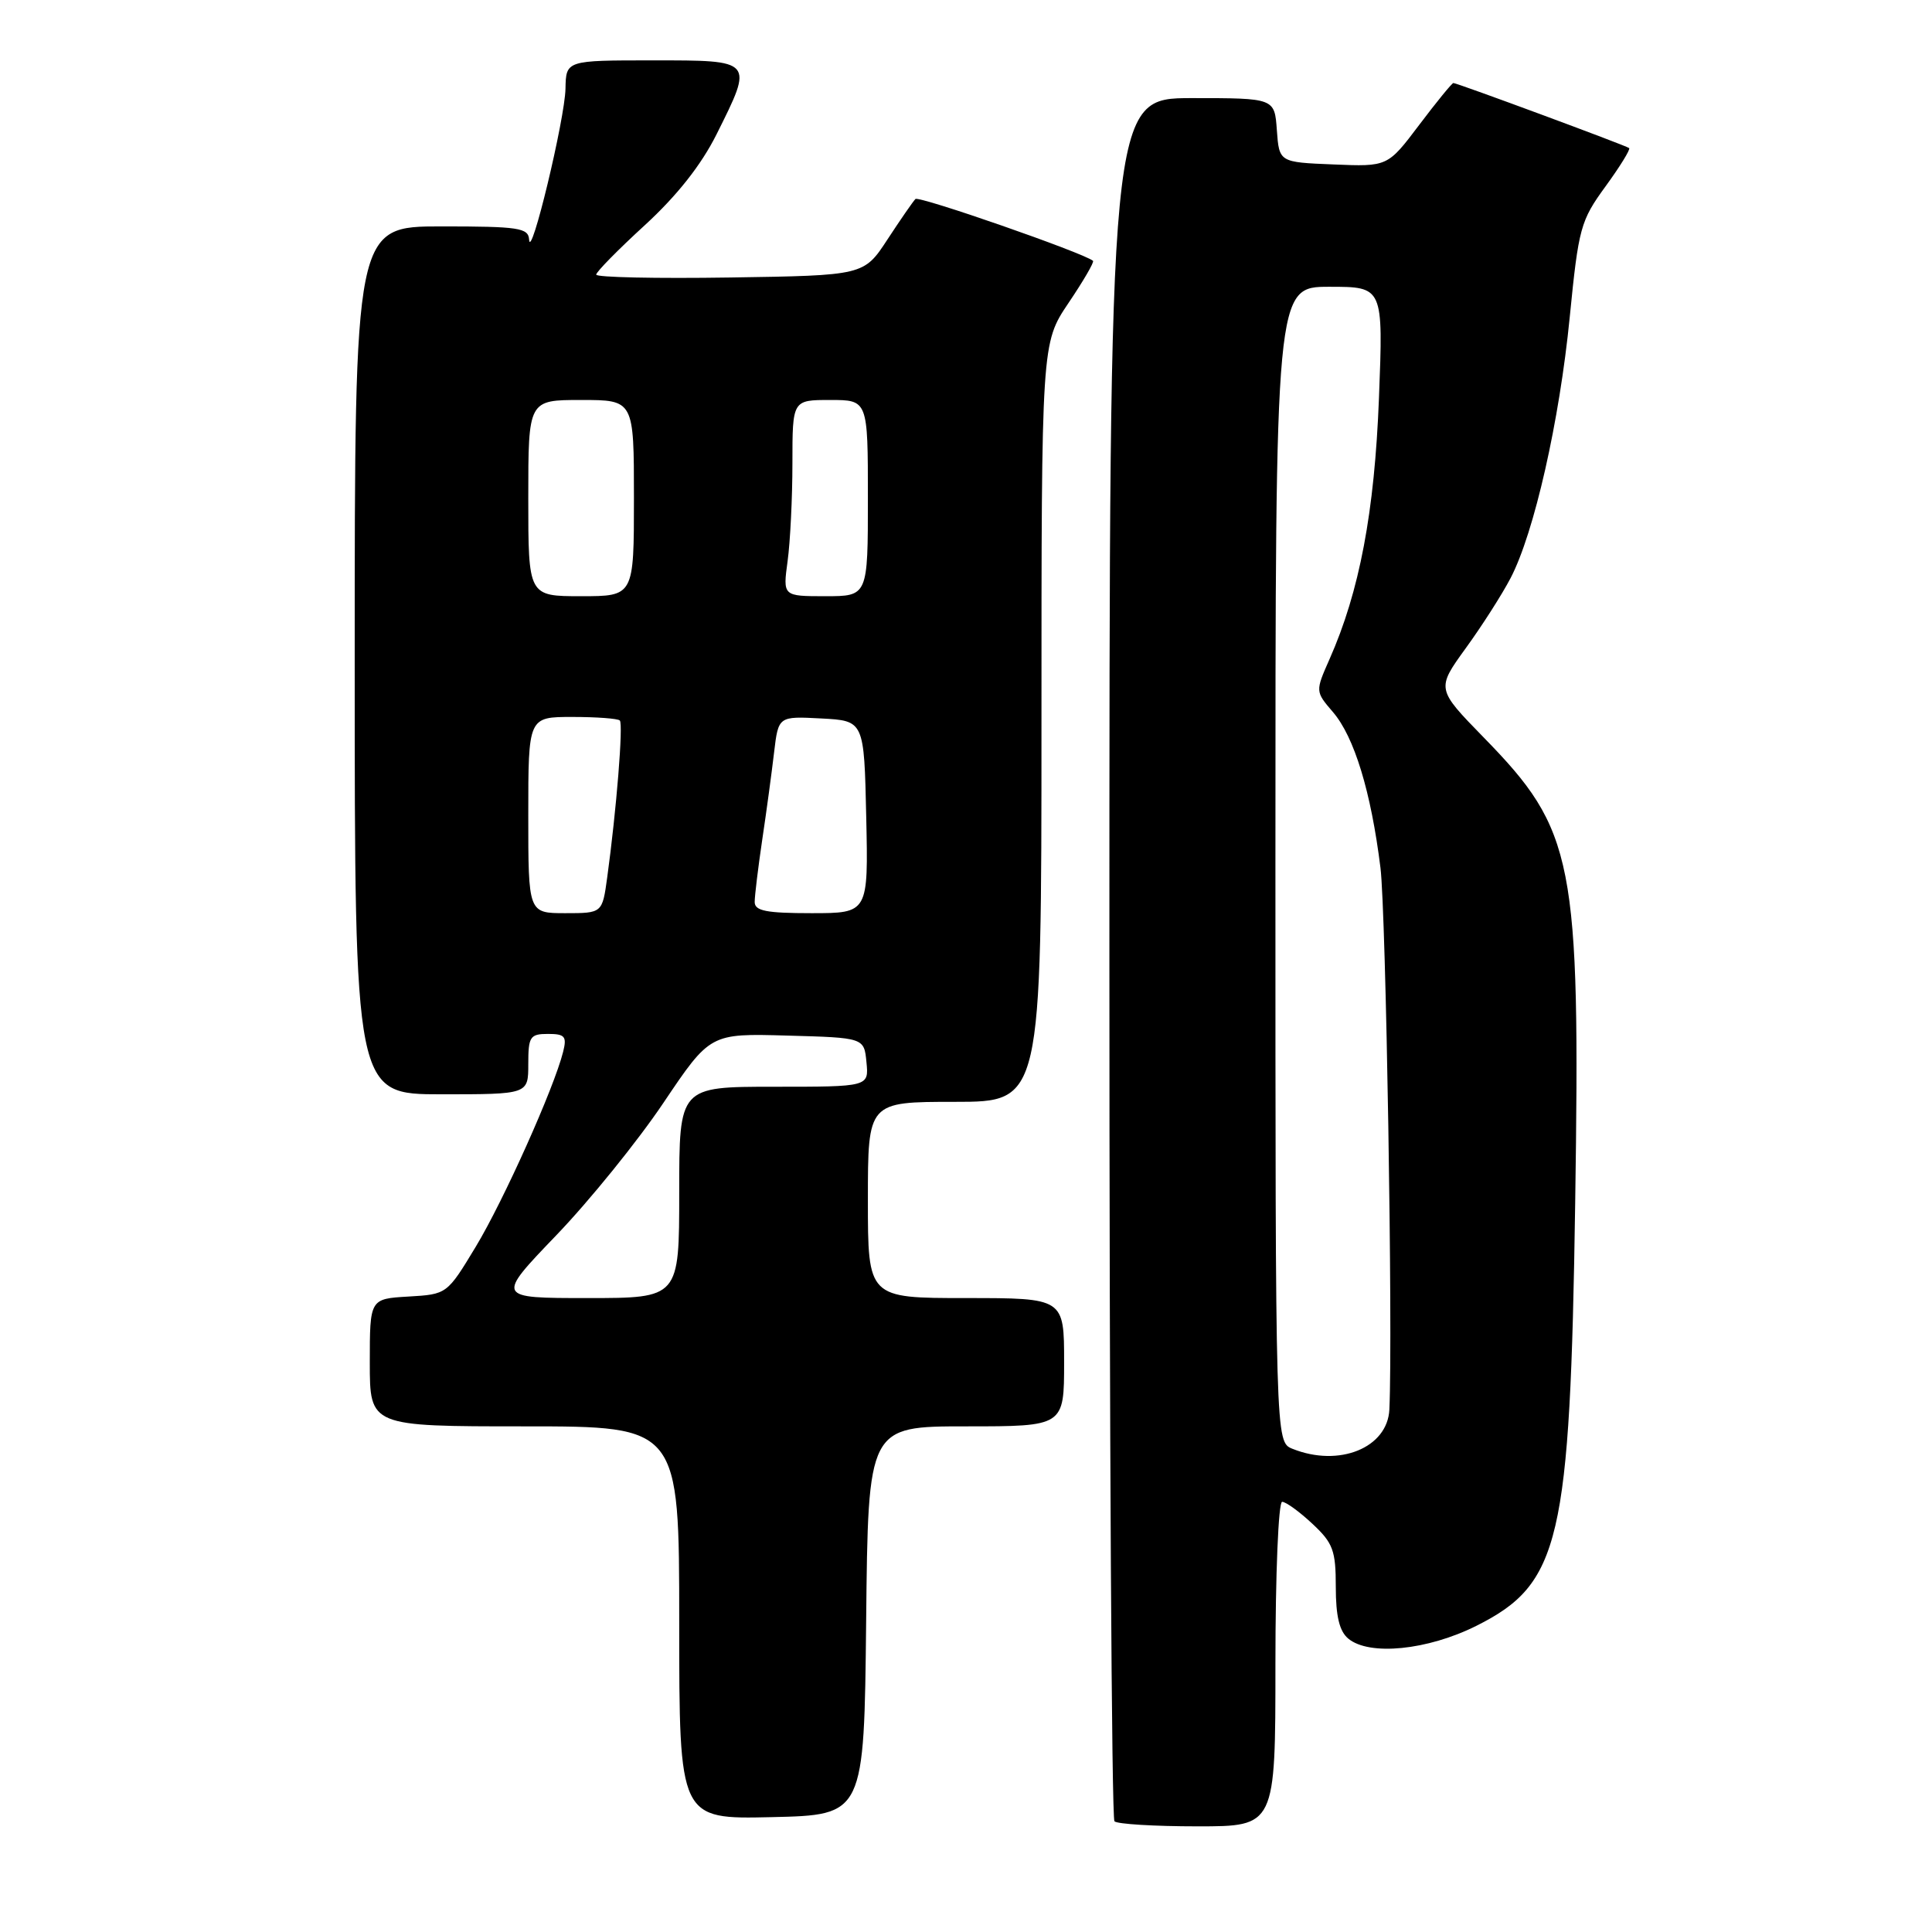 <?xml version="1.0" encoding="UTF-8" standalone="no"?>
<!DOCTYPE svg PUBLIC "-//W3C//DTD SVG 1.1//EN" "http://www.w3.org/Graphics/SVG/1.1/DTD/svg11.dtd" >
<svg xmlns="http://www.w3.org/2000/svg" xmlns:xlink="http://www.w3.org/1999/xlink" version="1.1" viewBox="0 0 256 256">
 <g >
 <path fill="currentColor"
d=" M 169.00 220.50 C 169.00 208.53 169.40 199.00 169.89 199.00 C 170.39 199.00 172.19 200.31 173.89 201.90 C 176.64 204.46 177.00 205.44 177.00 210.28 C 177.00 214.16 177.48 216.16 178.66 217.13 C 181.45 219.44 189.15 218.67 195.63 215.43 C 206.74 209.86 208.05 204.29 208.72 159.43 C 209.40 113.98 208.63 110.04 196.61 97.73 C 190.32 91.28 190.32 91.28 194.22 85.89 C 196.37 82.93 199.04 78.75 200.16 76.60 C 203.29 70.60 206.64 55.80 208.00 42.00 C 209.17 30.18 209.43 29.24 212.74 24.70 C 214.66 22.06 216.07 19.78 215.87 19.62 C 215.42 19.27 193.07 11.00 192.58 11.00 C 192.40 11.00 190.36 13.49 188.06 16.54 C 183.87 22.09 183.87 22.09 176.69 21.79 C 169.50 21.50 169.50 21.50 169.19 17.25 C 168.89 13.00 168.89 13.00 157.94 13.00 C 147.00 13.00 147.00 13.00 147.00 126.83 C 147.00 189.44 147.30 240.97 147.67 241.33 C 148.03 241.70 152.98 242.00 158.67 242.00 C 169.00 242.00 169.00 242.00 169.00 220.50 Z  M 114.77 214.75 C 115.03 189.00 115.03 189.00 128.02 189.00 C 141.00 189.00 141.00 189.00 141.00 180.50 C 141.00 172.00 141.00 172.00 128.00 172.00 C 115.00 172.00 115.00 172.00 115.00 159.00 C 115.00 146.00 115.00 146.00 126.50 146.00 C 138.00 146.00 138.00 146.00 138.00 95.74 C 138.00 45.47 138.00 45.47 141.58 40.15 C 143.55 37.23 145.02 34.71 144.83 34.56 C 143.56 33.50 121.75 25.91 121.30 26.37 C 120.99 26.68 119.32 29.09 117.60 31.72 C 114.47 36.50 114.47 36.50 96.74 36.77 C 86.98 36.92 79.00 36.75 79.00 36.39 C 79.00 36.03 81.90 33.08 85.44 29.84 C 89.70 25.93 92.91 21.87 94.94 17.81 C 99.88 7.92 99.94 8.00 86.50 8.00 C 75.00 8.00 75.00 8.00 74.93 11.75 C 74.85 15.77 70.30 34.68 70.11 31.75 C 70.01 30.19 68.74 30.00 58.50 30.00 C 47.00 30.00 47.00 30.00 47.00 87.50 C 47.00 145.00 47.00 145.00 58.50 145.00 C 70.00 145.00 70.00 145.00 70.00 141.00 C 70.00 137.36 70.23 137.00 72.61 137.00 C 74.85 137.00 75.13 137.33 74.62 139.36 C 73.42 144.17 66.73 159.09 63.04 165.20 C 59.23 171.50 59.23 171.50 54.12 171.80 C 49.00 172.10 49.00 172.10 49.00 180.55 C 49.00 189.00 49.00 189.00 69.50 189.00 C 90.00 189.00 90.00 189.00 90.00 215.03 C 90.00 241.06 90.00 241.06 102.25 240.78 C 114.50 240.50 114.50 240.50 114.77 214.75 Z  M 171.25 191.97 C 169.00 191.06 169.00 191.06 169.00 114.53 C 169.00 38.00 169.00 38.00 176.15 38.00 C 183.29 38.00 183.29 38.00 182.72 52.75 C 182.13 67.85 180.15 78.36 176.17 87.34 C 174.28 91.62 174.28 91.62 176.62 94.35 C 179.45 97.64 181.67 104.91 182.92 115.00 C 183.65 120.90 184.57 176.45 184.10 186.75 C 183.87 191.85 177.44 194.46 171.25 191.97 Z  M 73.72 163.67 C 78.12 159.09 84.51 151.19 87.91 146.13 C 94.10 136.93 94.10 136.93 104.30 137.22 C 114.50 137.50 114.50 137.50 114.81 140.75 C 115.13 144.00 115.13 144.00 102.56 144.00 C 90.00 144.00 90.00 144.00 90.00 158.00 C 90.00 172.00 90.00 172.00 77.86 172.00 C 65.72 172.00 65.72 172.00 73.72 163.67 Z  M 70.00 108.00 C 70.00 95.00 70.00 95.00 75.83 95.00 C 79.04 95.00 81.88 95.21 82.13 95.47 C 82.60 95.94 81.68 107.36 80.46 116.25 C 79.81 121.00 79.81 121.00 74.91 121.00 C 70.00 121.00 70.00 121.00 70.00 108.00 Z  M 100.00 119.52 C 100.00 118.70 100.45 114.99 101.00 111.27 C 101.56 107.55 102.26 102.34 102.57 99.70 C 103.14 94.90 103.14 94.90 108.82 95.20 C 114.50 95.50 114.50 95.50 114.78 108.25 C 115.06 121.00 115.06 121.00 107.53 121.00 C 101.55 121.00 100.00 120.70 100.00 119.52 Z  M 70.00 66.00 C 70.00 53.00 70.00 53.00 77.00 53.00 C 84.00 53.00 84.00 53.00 84.00 66.00 C 84.00 79.00 84.00 79.00 77.00 79.00 C 70.00 79.00 70.00 79.00 70.00 66.00 Z  M 104.36 74.36 C 104.71 71.81 105.00 65.96 105.00 61.36 C 105.00 53.00 105.00 53.00 110.00 53.00 C 115.00 53.00 115.00 53.00 115.00 66.00 C 115.00 79.00 115.00 79.00 109.36 79.00 C 103.73 79.00 103.73 79.00 104.36 74.36 Z "/>
</g>
</svg>